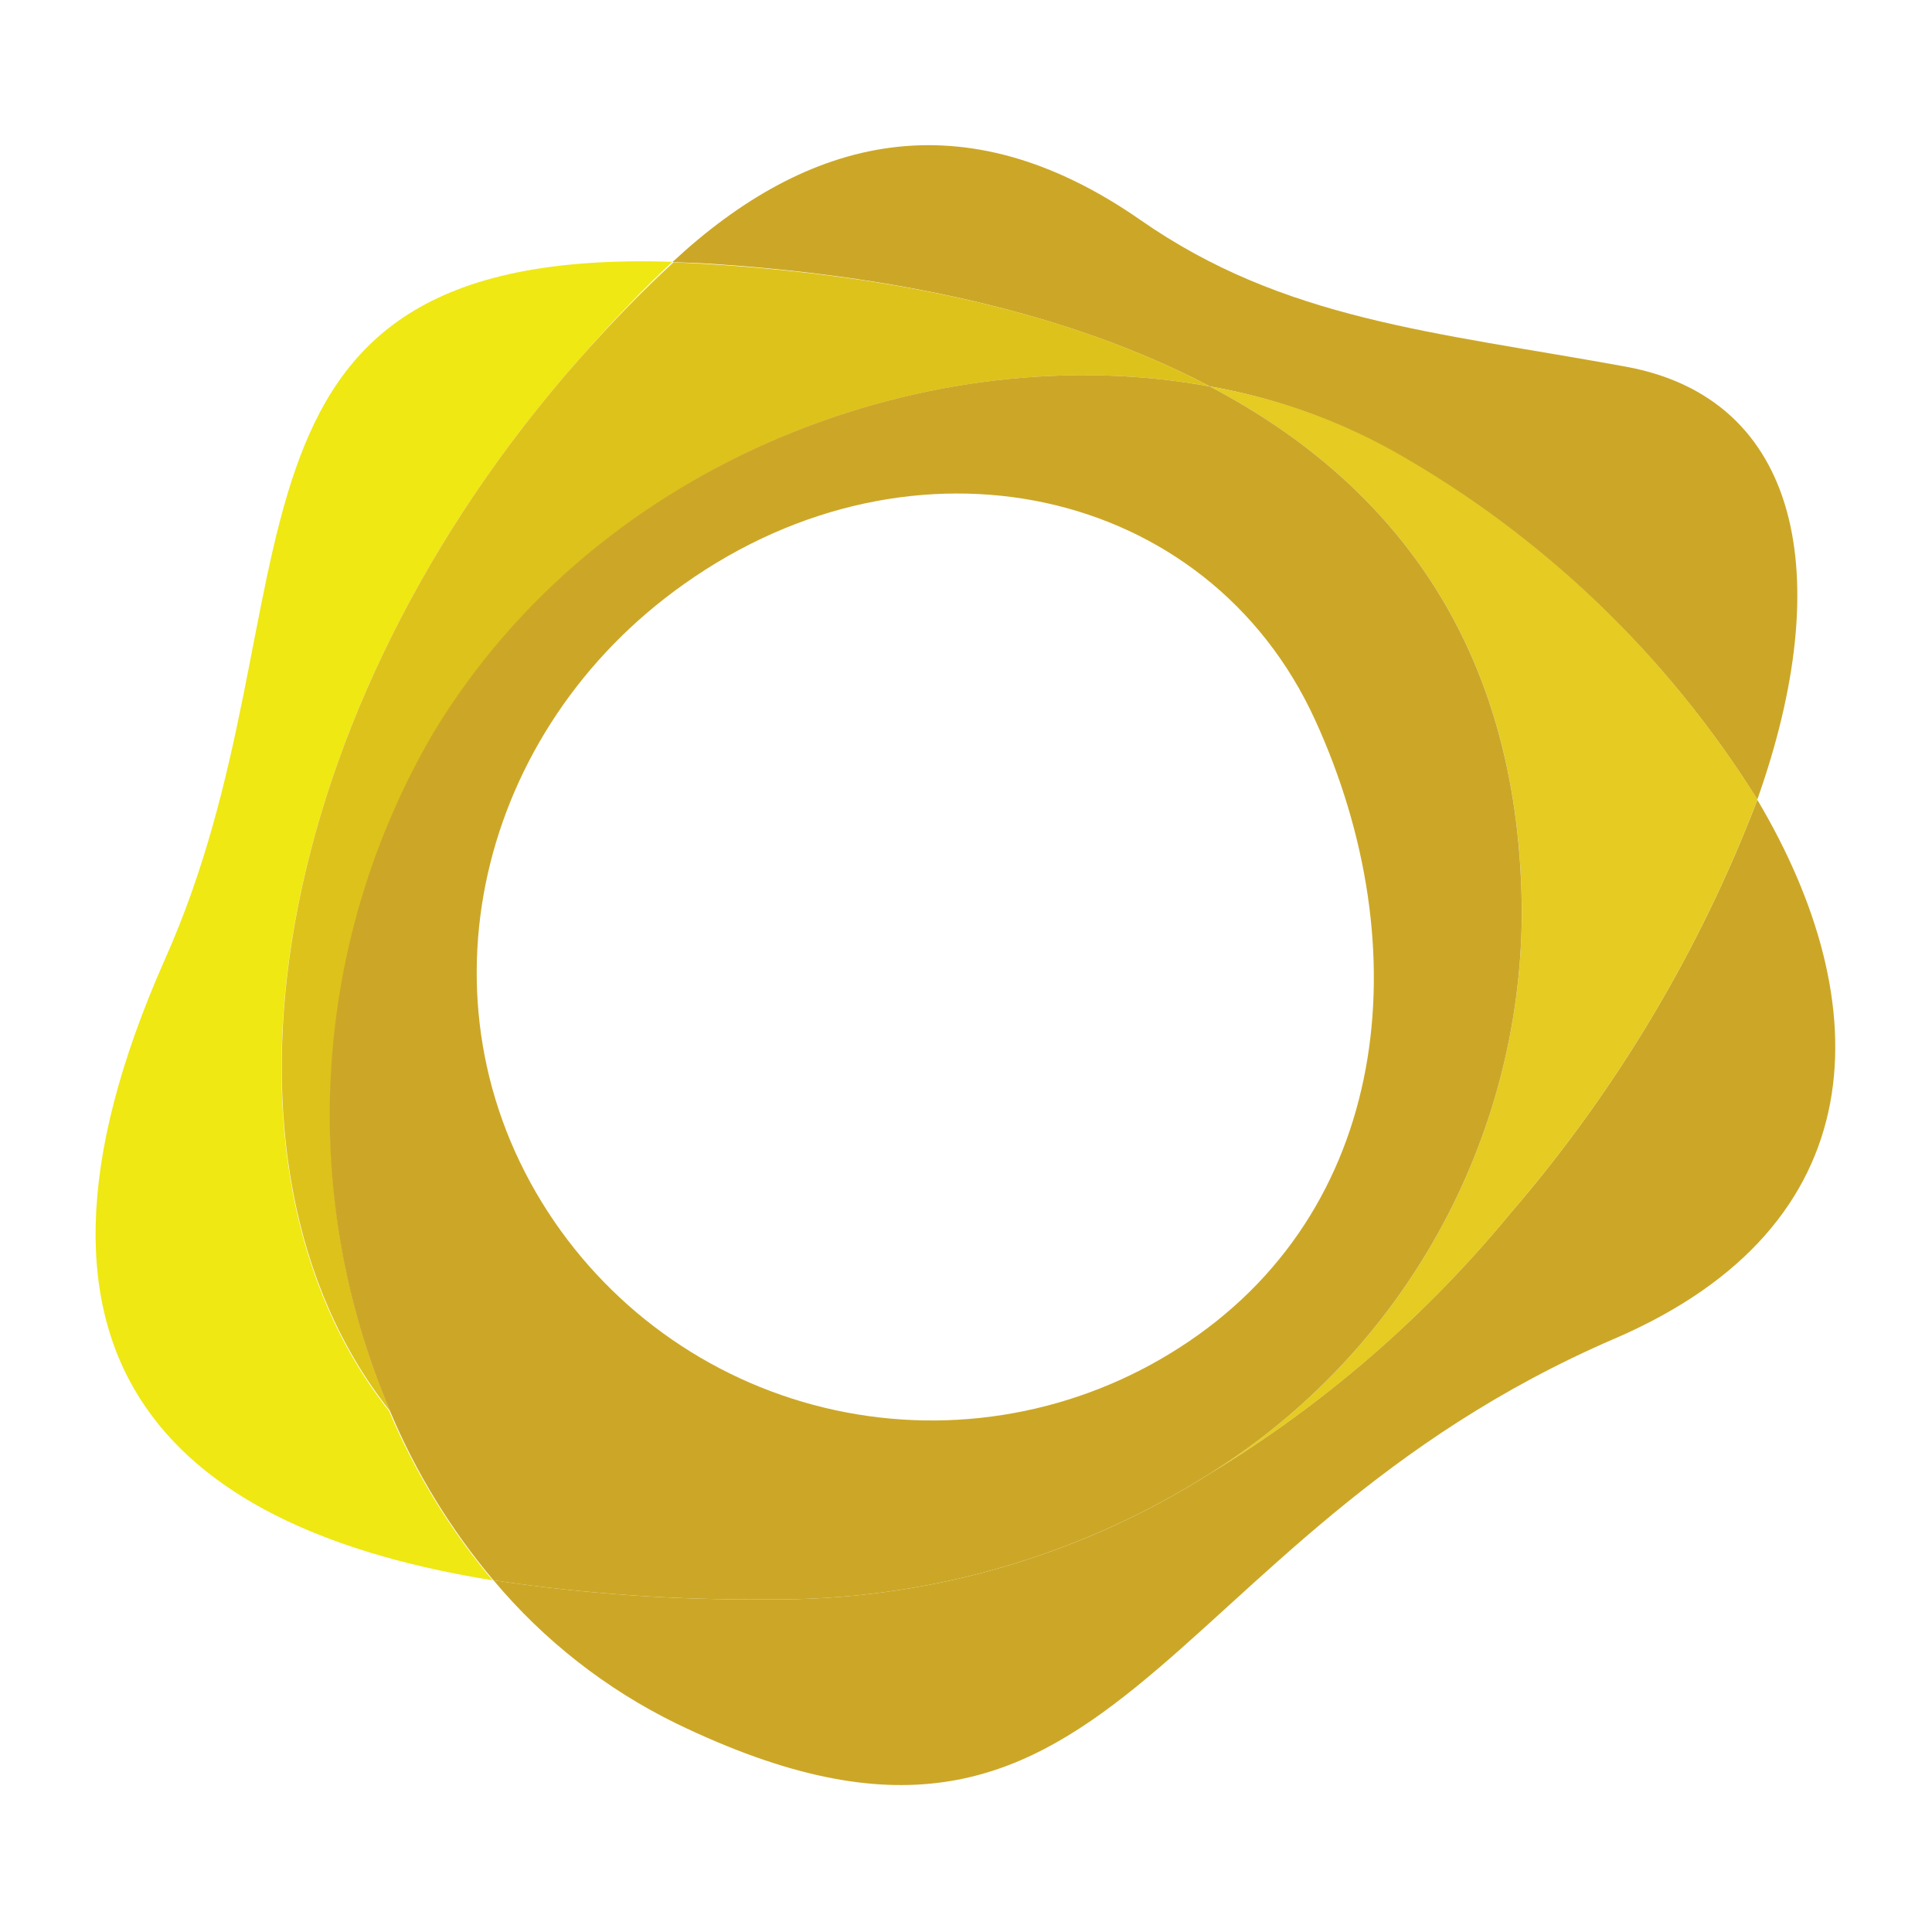 <svg width="48" height="48" viewBox="0 0 48 48" fill="none" xmlns="http://www.w3.org/2000/svg">
<path d="M14.404 8.905C15.226 7.969 15.982 7.177 16.703 6.505C4.543 6.115 8.084 14.907 4.099 23.831C-0.462 34.118 4.639 38.037 12.237 39.262C11.176 37.998 10.311 36.581 9.669 35.061C4.765 28.861 6.752 17.56 14.404 8.905Z" fill="#EFE812"/>
<path d="M43.663 19.865C42.227 23.621 40.149 27.1 37.523 30.145C35.417 32.704 32.895 34.89 30.063 36.609C26.773 38.694 22.95 39.78 19.056 39.736C16.782 39.757 14.51 39.598 12.262 39.262C13.51 40.754 15.058 41.966 16.805 42.821C27.8 48.139 28.49 38.266 40.121 33.255C46.651 30.44 46.675 24.942 43.657 19.865" fill="#CCA727"/>
<path d="M30.061 9.601C31.652 9.88 33.186 10.424 34.598 11.21C38.297 13.289 41.413 16.265 43.66 19.864C45.641 14.283 44.717 9.901 40.39 9.109C35.624 8.239 31.903 7.957 28.326 5.46C23.921 2.399 20.056 3.396 16.707 6.511L17.433 6.54C22.078 6.817 26.52 7.741 30.037 9.589" fill="#CCA727"/>
<path d="M14.404 8.906C6.752 17.56 4.766 28.861 9.693 35.061C8.553 32.37 8.056 29.45 8.24 26.533C8.425 23.616 9.286 20.783 10.755 18.256C14.902 11.342 23.227 8.342 30.063 9.602C26.522 7.729 22.081 6.829 17.459 6.553L16.733 6.517C15.989 7.201 15.233 7.97 14.404 8.906Z" fill="#DEC21C"/>
<path d="M34.6 11.198C33.187 10.416 31.654 9.877 30.062 9.602C34.72 12.051 37.811 16.204 37.811 22.77C37.783 25.541 37.06 28.262 35.706 30.68C34.352 33.099 32.411 35.138 30.062 36.609C32.896 34.892 35.419 32.706 37.522 30.146C40.149 27.1 42.226 23.622 43.662 19.865C41.416 16.262 38.3 13.281 34.6 11.198Z" fill="#E5CB22"/>
<path d="M30.061 9.602C23.225 8.341 14.901 11.342 10.754 18.226C9.278 20.756 8.413 23.595 8.229 26.517C8.044 29.44 8.545 32.366 9.691 35.061C10.331 36.583 11.197 37.999 12.26 39.262C14.509 39.598 16.78 39.756 19.054 39.736C22.948 39.78 26.771 38.694 30.061 36.609C32.41 35.138 34.351 33.099 35.705 30.68C37.059 28.262 37.783 25.541 37.809 22.769C37.809 16.203 34.718 12.05 30.061 9.602ZM29.293 33.488C26.765 35.112 23.696 35.669 20.759 35.037C17.821 34.405 15.253 32.635 13.616 30.115C10.219 24.876 11.9 18.112 16.995 14.511C22.697 10.46 30.007 12.056 32.672 17.884C35.27 23.561 34.556 30.121 29.293 33.488Z" fill="#CCA727"/>
</svg>
